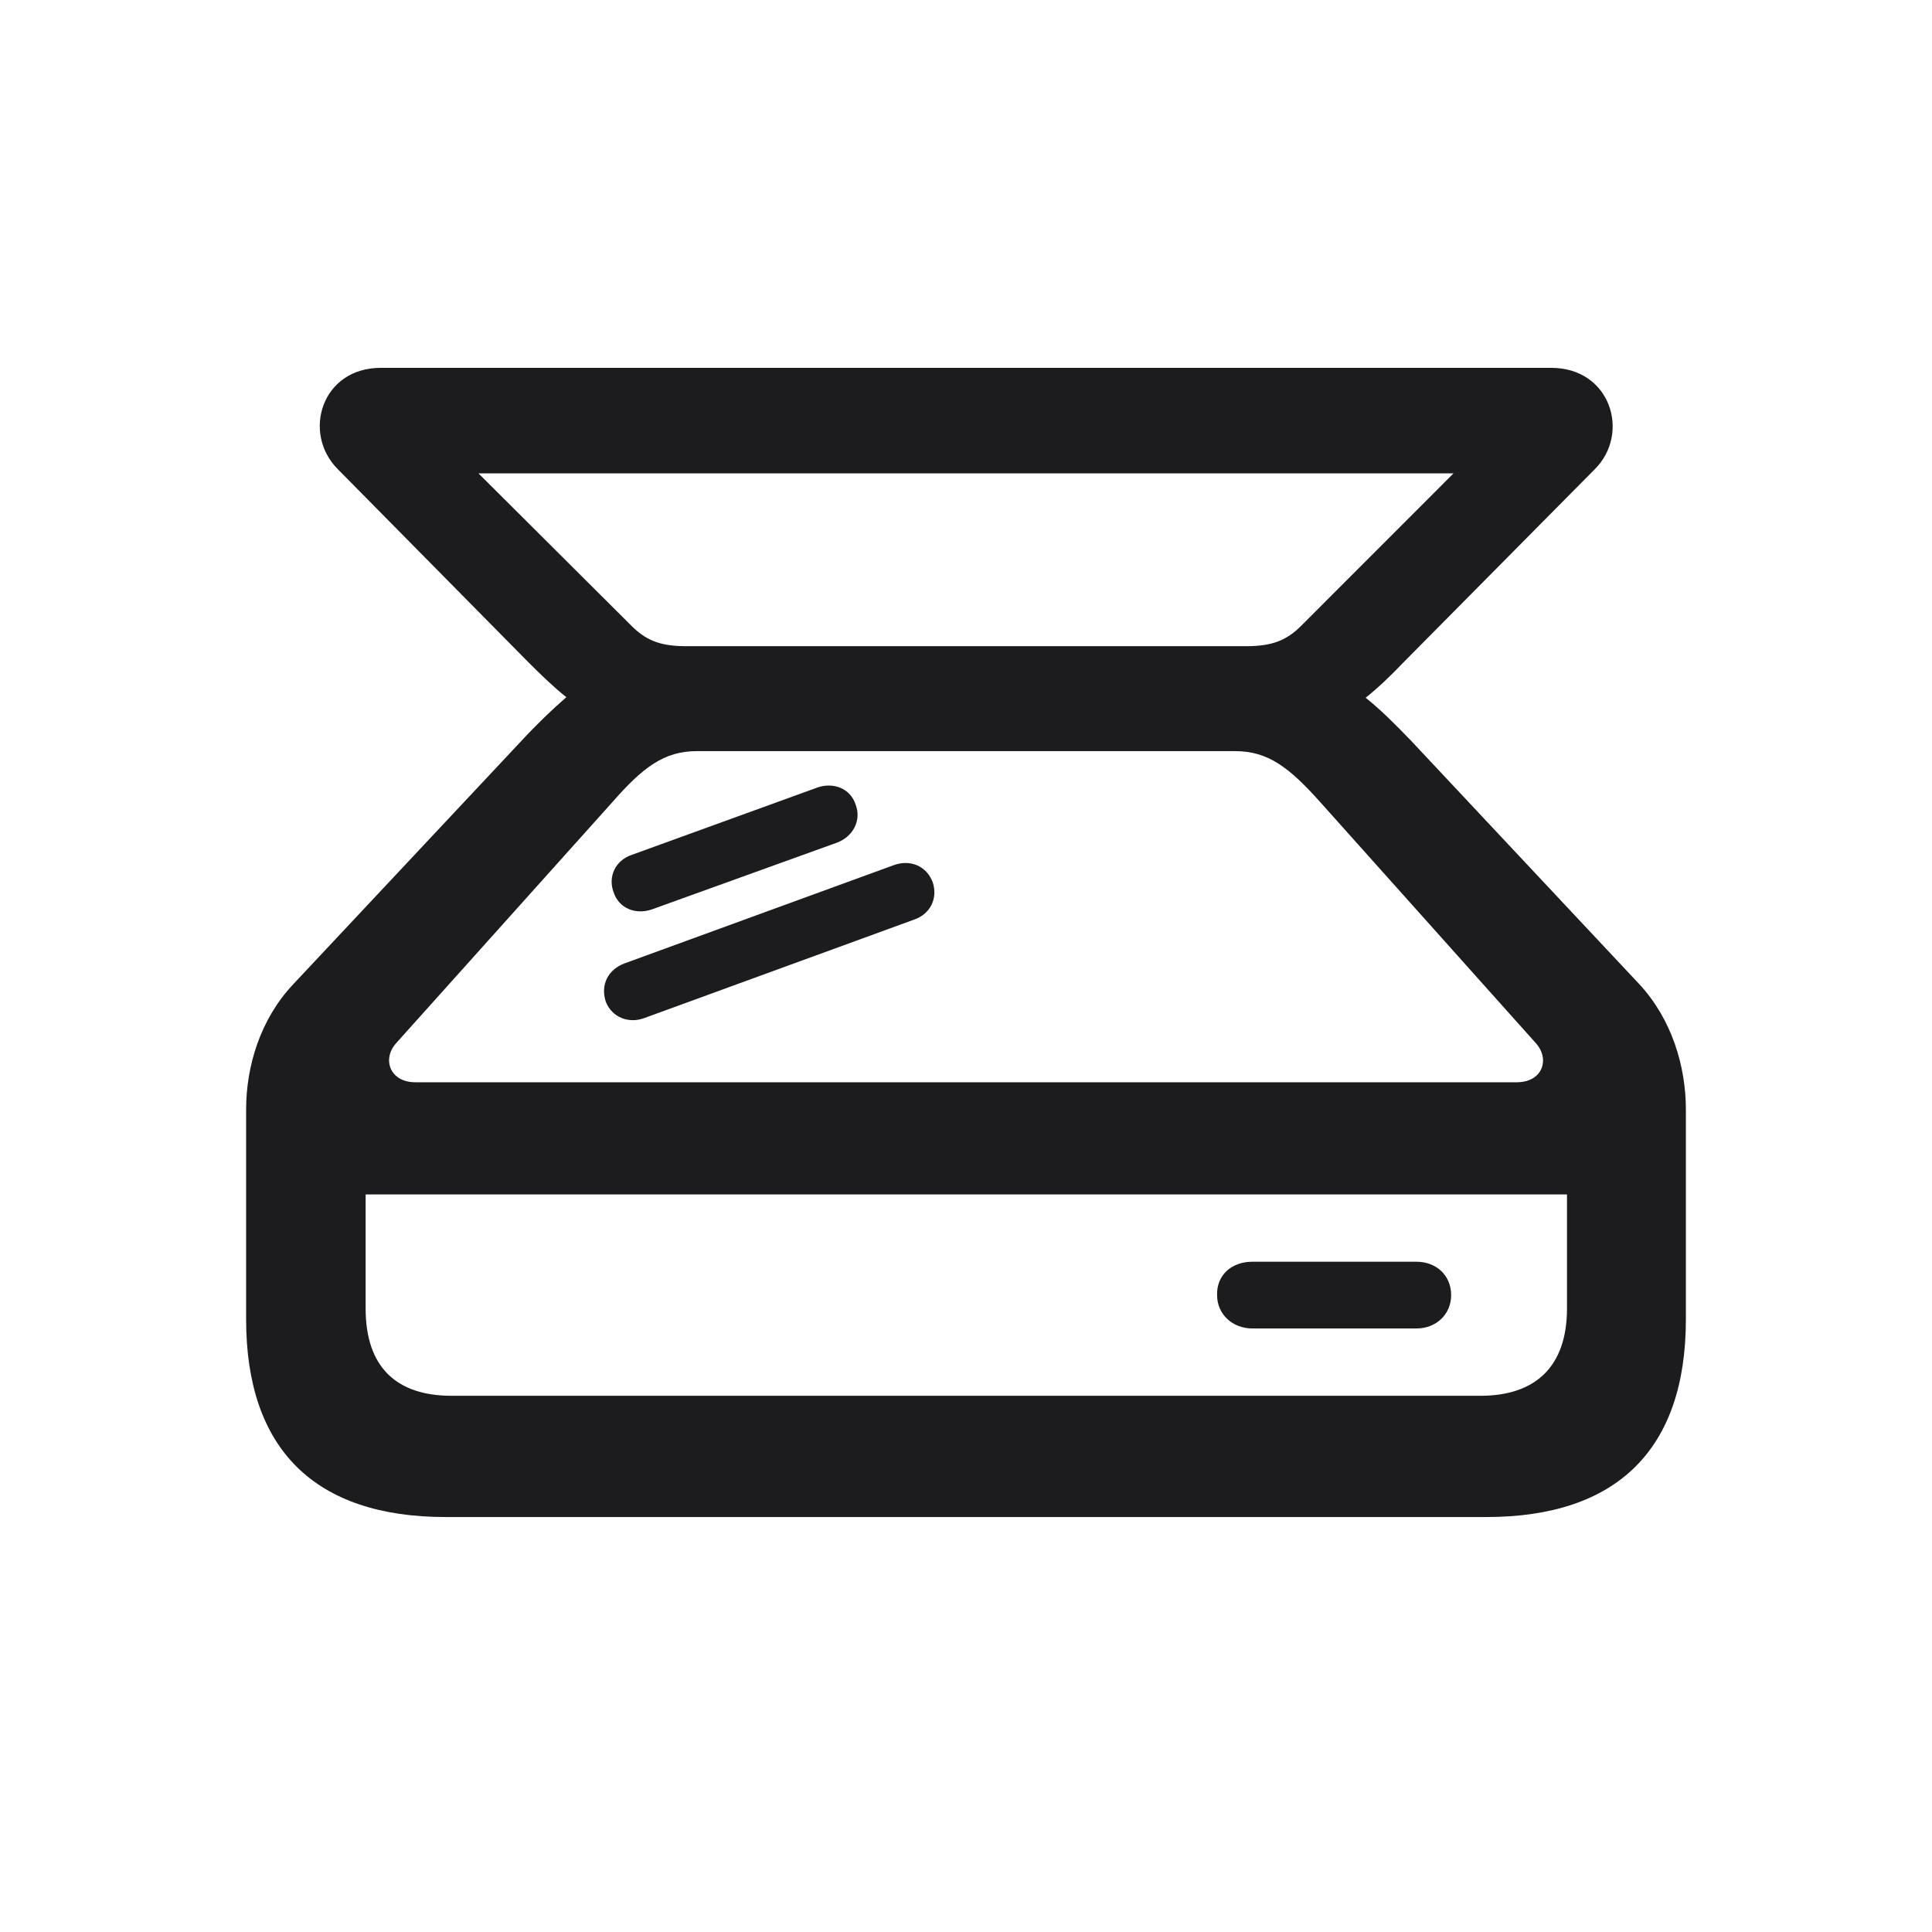 <svg width="28" height="28" viewBox="0 0 28 28" fill="none" xmlns="http://www.w3.org/2000/svg">
<path d="M3.567 19.121C3.567 21.002 4.561 21.986 6.459 21.986H21.541C23.439 21.986 24.433 21.002 24.433 19.121V16.08C24.433 15.456 24.23 14.771 23.756 14.261L20.451 10.736C20.223 10.499 20.012 10.288 19.792 10.112C19.968 9.972 20.144 9.805 20.337 9.603L23.114 6.799C23.633 6.28 23.343 5.331 22.481 5.331H5.519C4.657 5.331 4.376 6.28 4.895 6.799L7.663 9.603C7.865 9.805 8.041 9.972 8.208 10.104C7.997 10.288 7.777 10.499 7.558 10.736L4.253 14.261C3.77 14.771 3.567 15.456 3.567 16.08V19.121ZM6.934 6.86H21.066L18.878 9.049C18.658 9.277 18.447 9.365 18.061 9.365H9.939C9.562 9.365 9.351 9.277 9.131 9.049L6.934 6.86ZM5.738 15.122L8.876 11.624C9.315 11.123 9.623 10.886 10.098 10.886H17.902C18.377 10.886 18.685 11.123 19.133 11.624L22.262 15.122C22.464 15.351 22.358 15.685 21.98 15.685H6.02C5.65 15.685 5.536 15.351 5.738 15.122ZM8.894 12.934C8.973 13.171 9.219 13.259 9.447 13.18L12.128 12.213C12.365 12.125 12.488 11.888 12.4 11.659C12.321 11.422 12.075 11.334 11.847 11.413L9.157 12.389C8.92 12.468 8.806 12.705 8.894 12.934ZM8.779 14.516C8.867 14.744 9.113 14.841 9.342 14.753L13.244 13.329C13.481 13.25 13.596 13.021 13.517 12.784C13.429 12.556 13.2 12.45 12.954 12.538L9.052 13.962C8.814 14.05 8.7 14.27 8.779 14.516ZM5.299 18.963V17.311H22.71V18.963C22.71 19.807 22.253 20.229 21.453 20.229H6.547C5.738 20.229 5.299 19.807 5.299 18.963ZM17.639 18.77C17.639 19.051 17.867 19.253 18.148 19.253H20.53C20.811 19.253 21.031 19.051 21.031 18.77C21.031 18.48 20.811 18.286 20.53 18.286H18.148C17.85 18.286 17.63 18.48 17.639 18.77Z" fill="#1C1C1E"/>
</svg>
